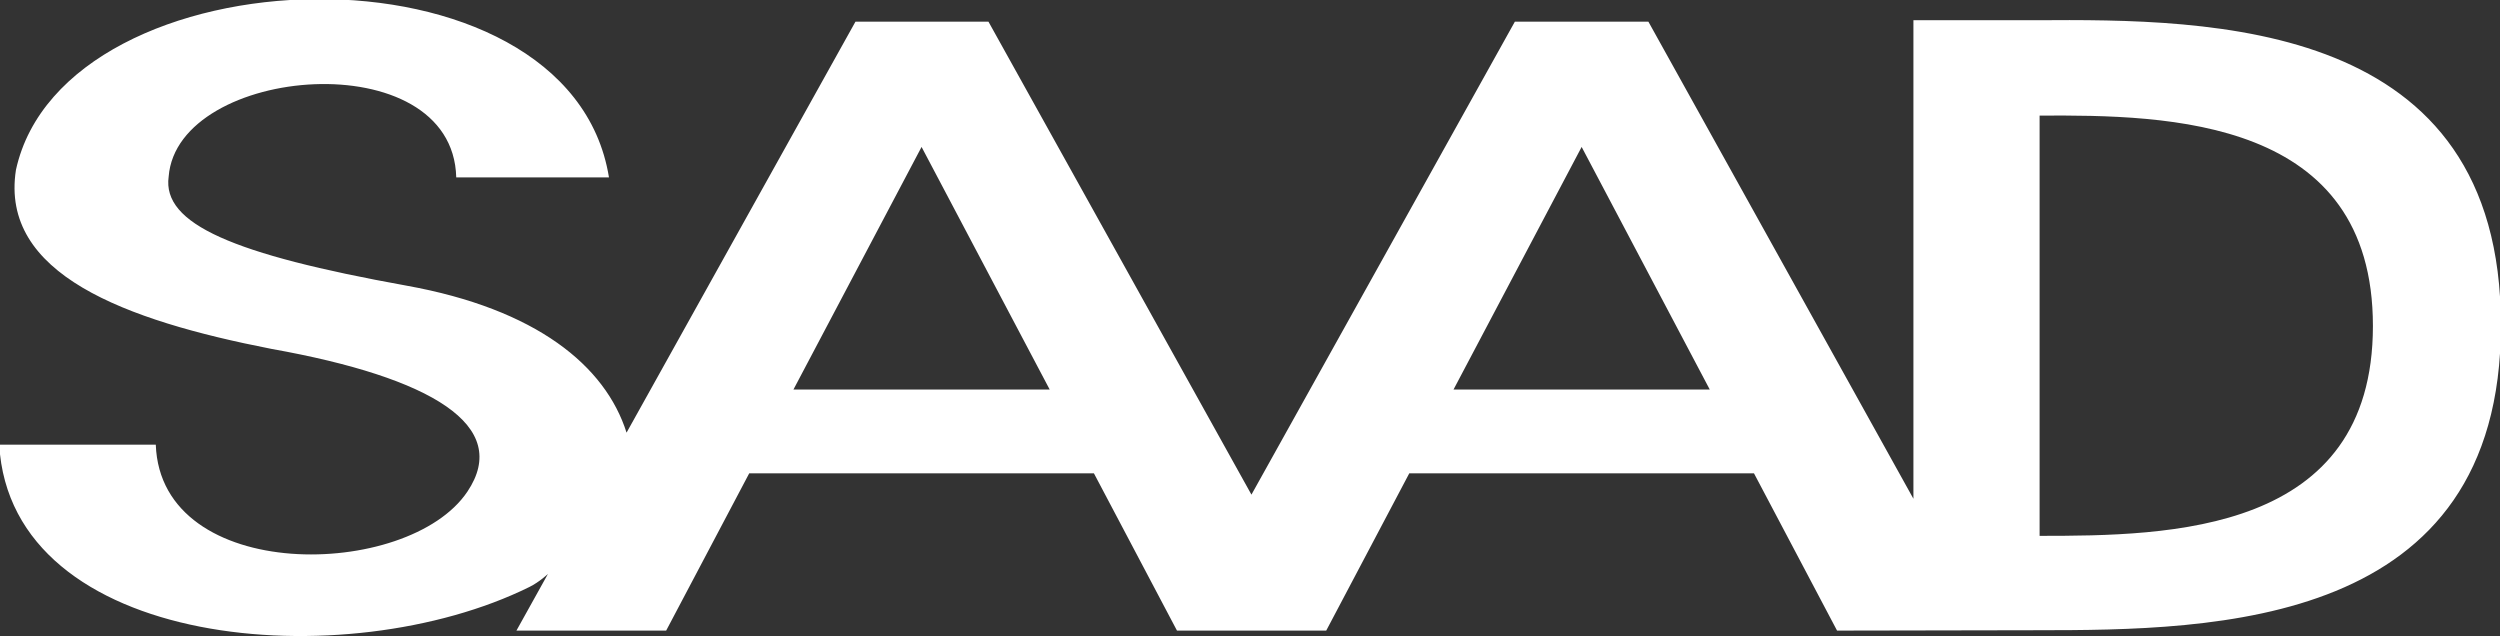 <svg width="1356" height="345" viewBox="0 0 1356 345" fill="none" xmlns="http://www.w3.org/2000/svg">
<rect x="0" y="0" width="1356" height="345" fill="#333333" stroke="none"/>
<g clip-path="url(#clip0_1209_29543)">
<path d="M1103.9 10.974H1037.84V270.521L894.078 11.735H821.671L678.781 268.292L536.13 11.735H464.015L339.843 234.667C328.369 198.485 291.072 167.641 220.369 154.917C126.468 137.974 87.874 121.5 91.484 95.766C96.218 35.245 245.656 22.599 247.463 96.219H330.307C308.864 -36.552 34.843 -27.52 8.65 92.141C-0.157 148.604 67.567 173.657 147.255 189.245C234.374 204.818 277.447 230.948 253.525 266.651C221.437 314.547 87.208 317.047 84.499 241.183H-0.428C5.838 352.401 187.76 367.485 287.145 318.381C292.588 315.688 297.208 311.302 297.208 311.302L280.114 342.037H361.327L406.374 256.735H593.343L638.39 342.037H719.343L764.39 256.735H951.359L996.416 342.037L1104.79 341.834C1201.63 341.823 1356.43 340.214 1356.49 176.407C1356.54 10.834 1200.07 10.323 1103.9 10.974ZM430.364 211.287L499.859 79.698L569.354 211.287H430.364ZM788.39 211.287L857.885 79.698L927.374 211.287H788.39ZM1106.28 290.651V62.698C1176.25 62.302 1287.12 63.99 1287.07 176.854C1287.03 289.453 1176.61 290.636 1106.28 290.651Z" fill="white"/>
</g>
<defs>
<clipPath id="clip0_1209_29543">
<rect width="1356" height="345" fill="white"/>
</clipPath>
</defs>
</svg>
